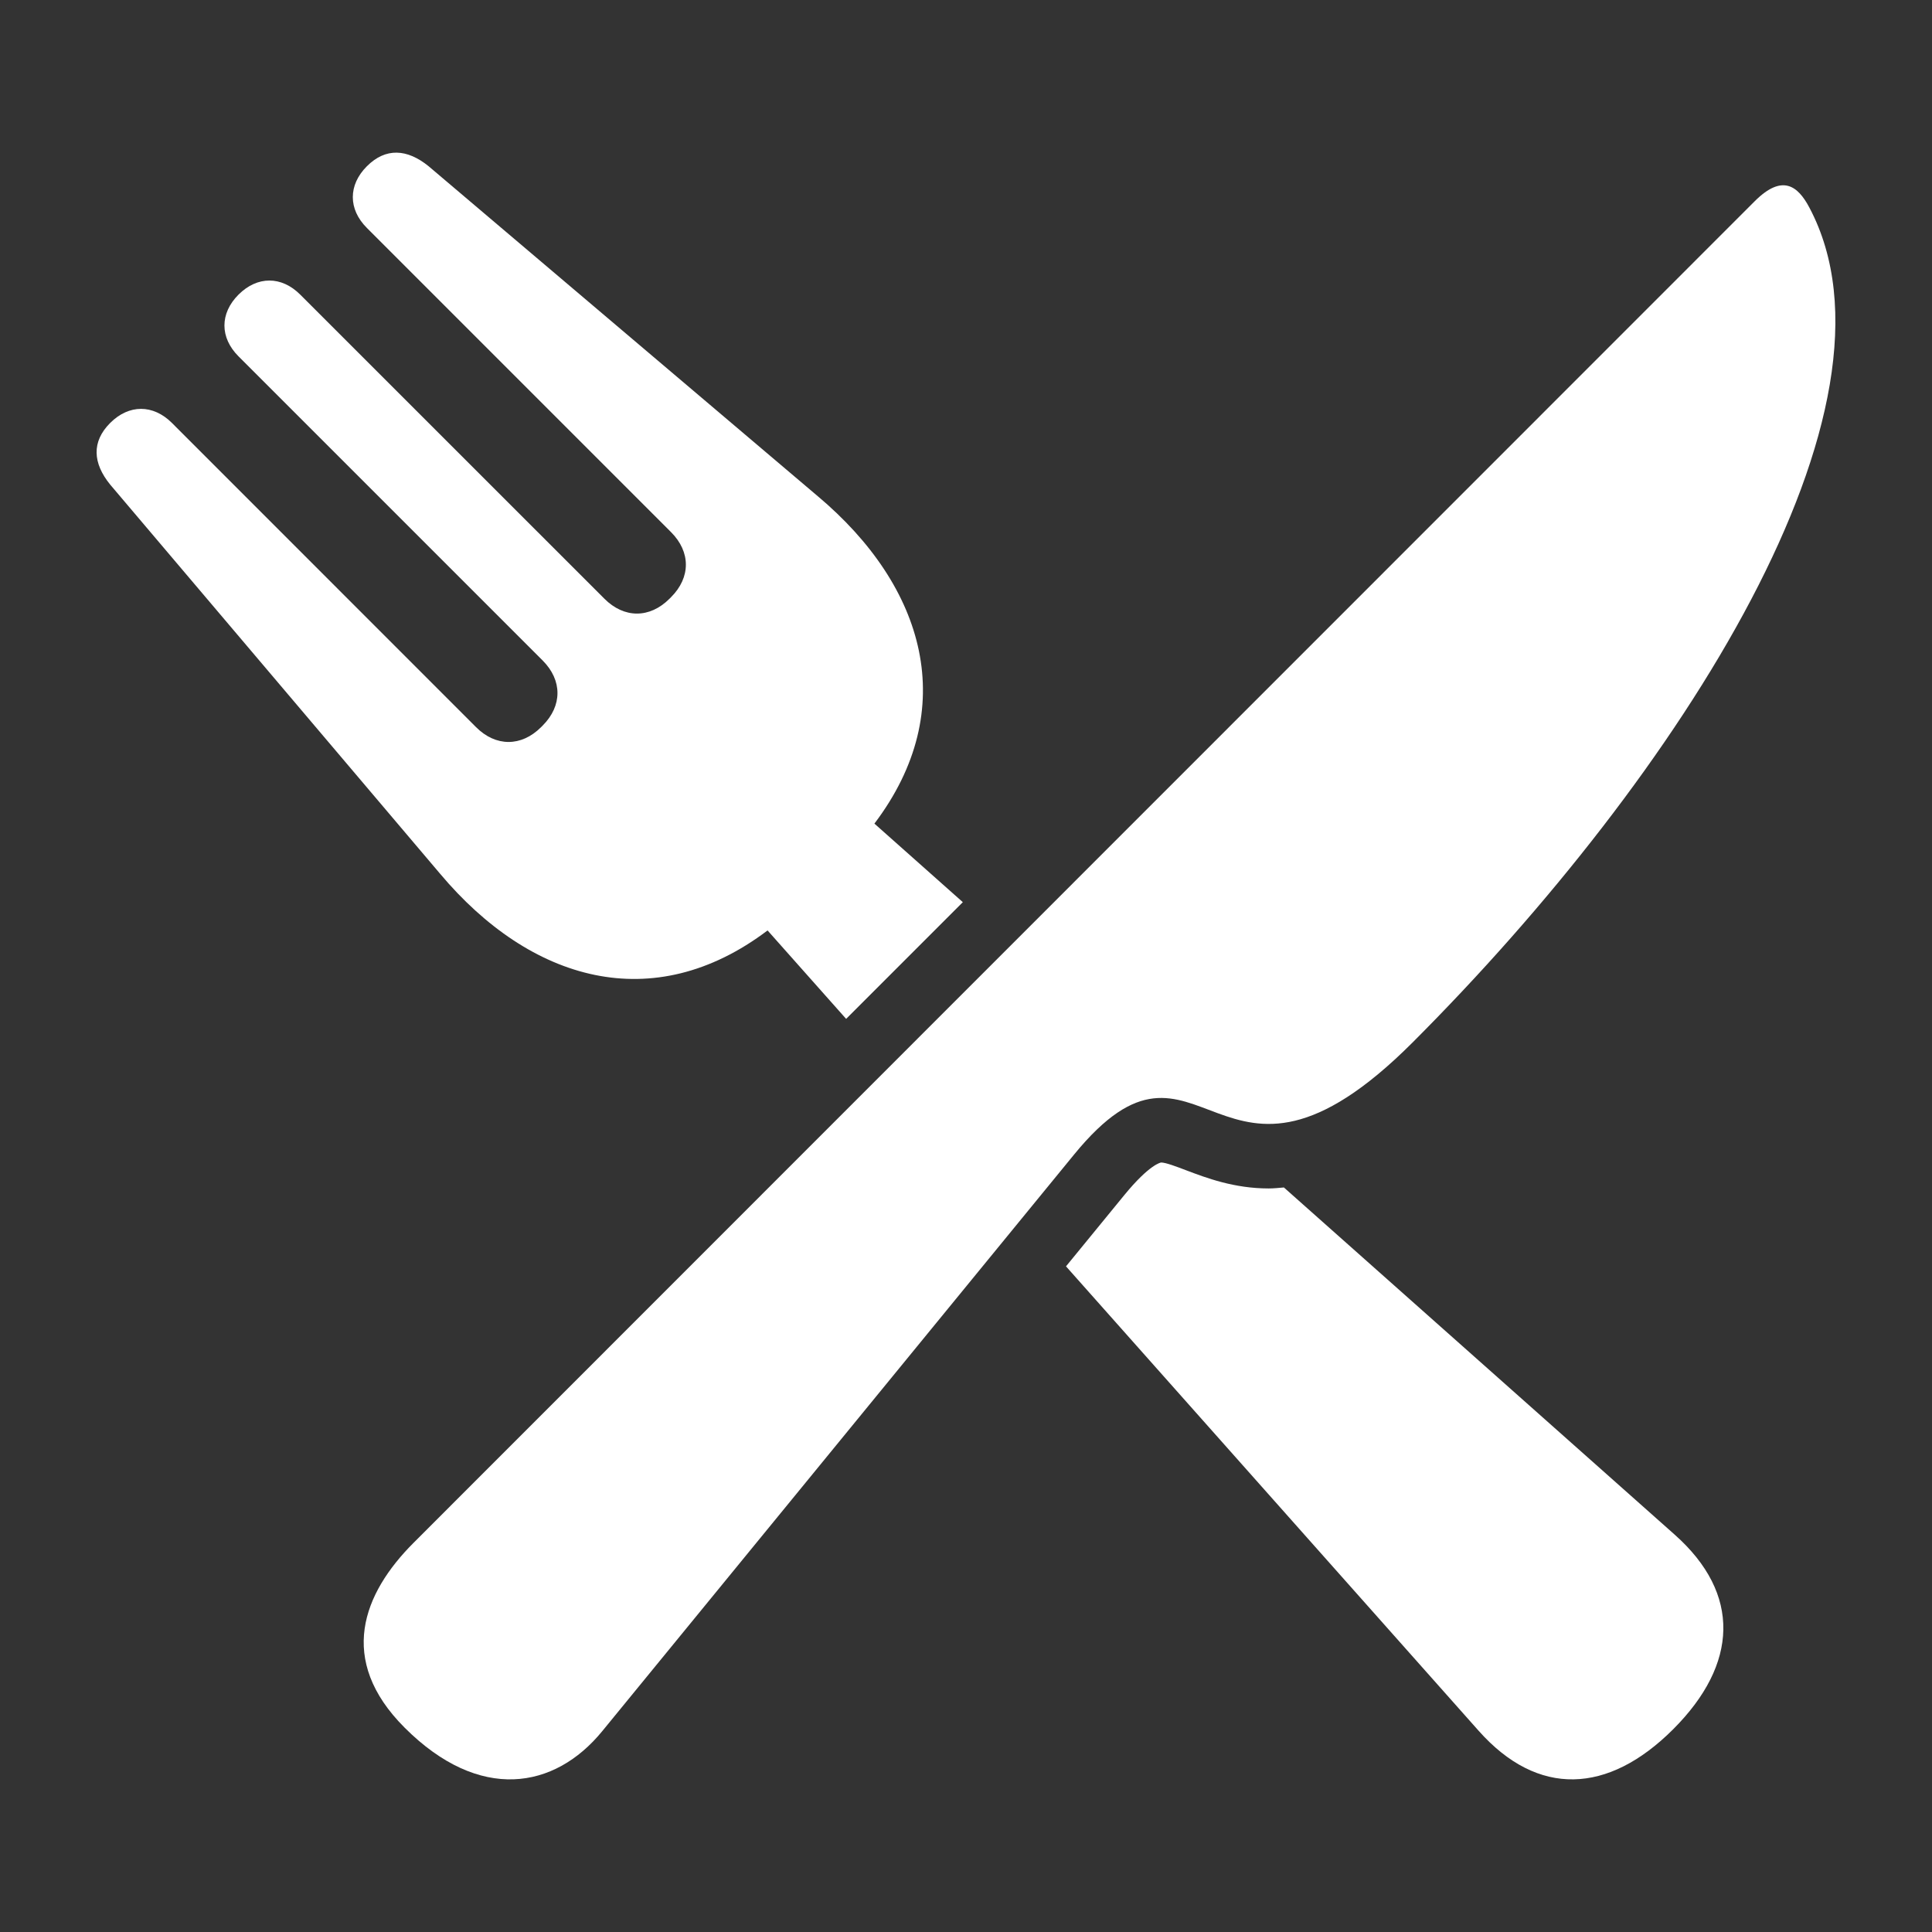 <svg height='300px' width='300px'  fill="white" xmlns="http://www.w3.org/2000/svg" xmlns:xlink="http://www.w3.org/1999/xlink" version="1.1" x="0px" y="0px" viewBox="0 0 100 100" enable-background="new 0 0 100 100" xml:space="preserve"><rect x="0" y="0" width="100" height="100" fill="#333333" stroke="none"/><path d="M31.17,89.607c-2.463,3.013-6.354,3.687-10.225-0.182c-3.519-3.518-2.158-6.952,0.467-9.575l69.413-69.436  c1.428-1.426,2.234-0.792,2.825,0.325c5.493,10.342-6.672,29.354-20.542,43.226c-10.154,10.153-10.866-2.334-17.513,5.793  L31.17,89.607z"></path><path d="M39.729,48.159l4.067,4.578l6.039-6.041l-4.576-4.066c4.485-5.926,2.634-12.27-2.932-16.947L22.185,8.604  c-1.112-0.903-2.224-0.971-3.194,0c-0.973,0.972-0.972,2.226,0,3.195l15.74,15.742c1.026,1.024,1.026,2.348,0,3.371l-0.077,0.077  c-1.024,1.026-2.348,1.026-3.371,0l-15.743-15.74c-0.97-0.971-2.223-0.971-3.194,0c-0.972,0.971-0.972,2.224-0.001,3.195  l15.741,15.741c1.025,1.026,1.025,2.347,0,3.373l-0.077,0.077c-1.024,1.025-2.348,1.025-3.371,0L8.898,21.89  c-0.972-0.968-2.224-0.971-3.195,0.002c-0.97,0.969-0.904,2.081,0.001,3.192L22.78,45.226  C27.459,50.794,33.801,52.643,39.729,48.159z"></path><path d="M86.687,79.438L66.454,61.463c-0.264,0.023-0.525,0.051-0.789,0.051c-1.79,0-3.228-0.545-4.277-0.943  c-0.493-0.188-1.052-0.4-1.288-0.4c-0.006,0-0.586,0.072-1.918,1.701l-3.006,3.674l21.361,24.042  c3.06,3.441,6.701,3.283,10.068-0.084C89.972,86.137,90.129,82.497,86.687,79.438z"></path></svg>